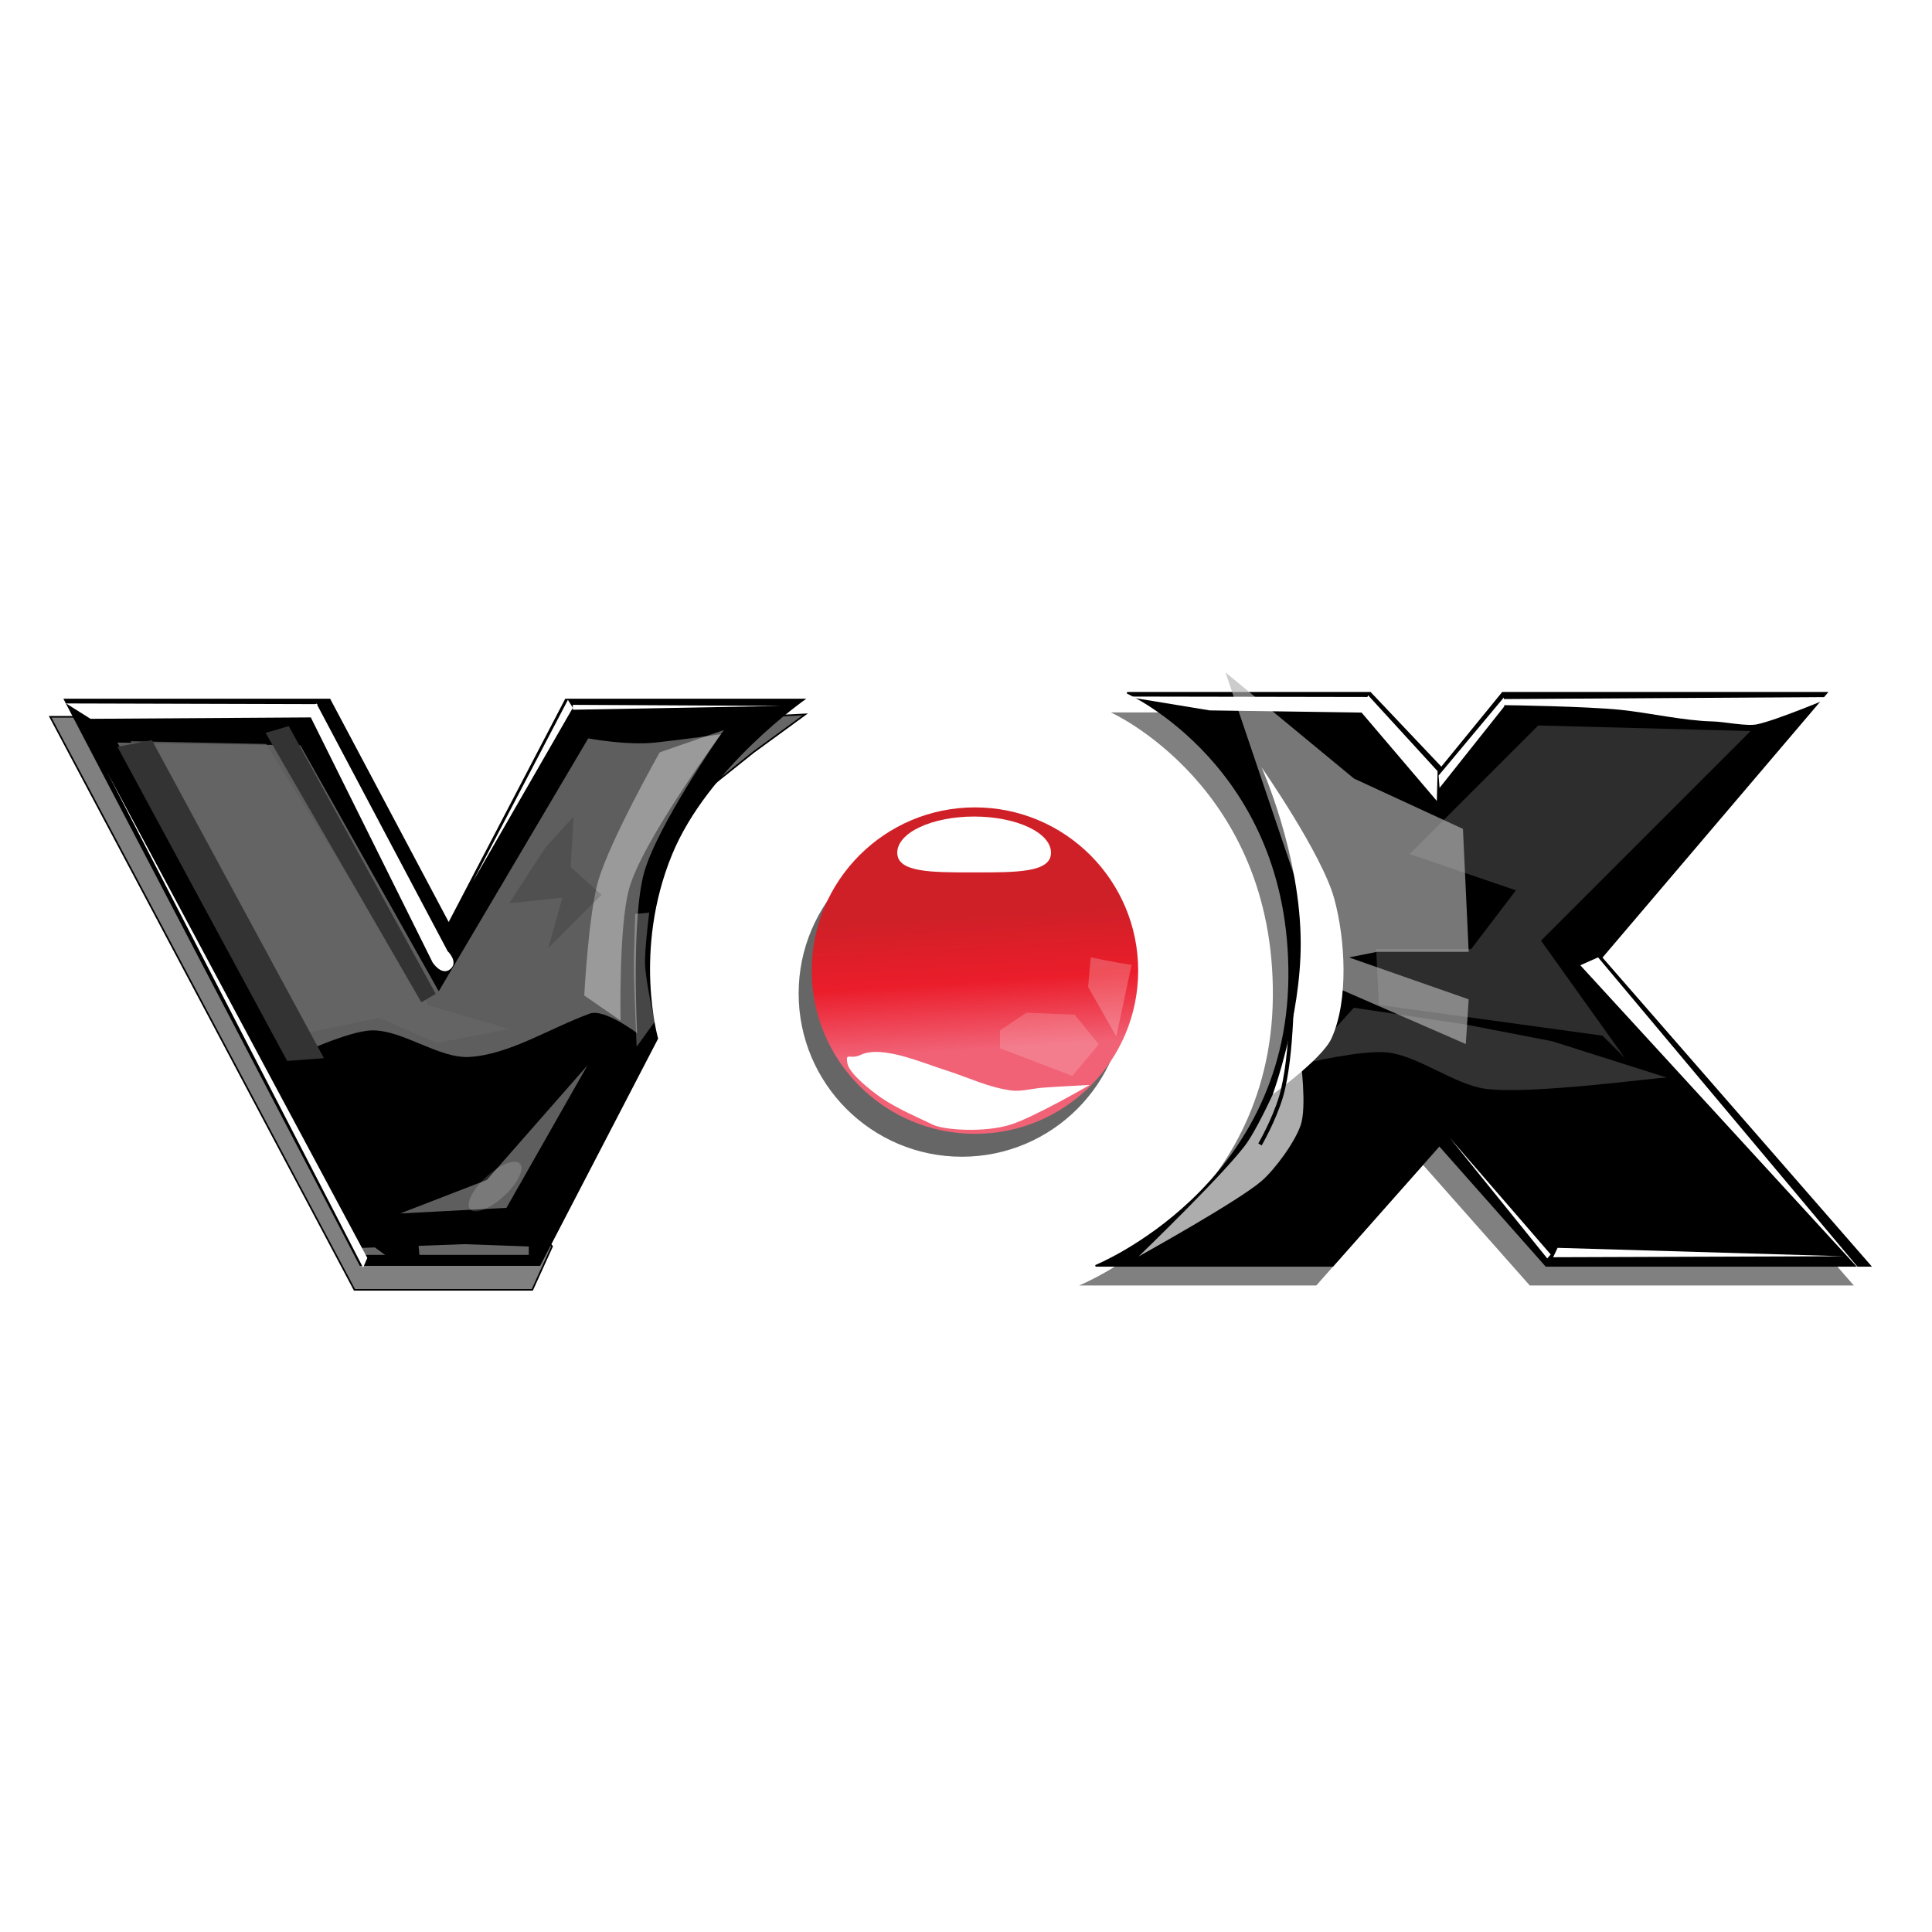 <?xml version="1.0" encoding="UTF-8" standalone="no"?>
<!-- Created with Inkscape (http://www.inkscape.org/) -->

<svg
   xmlns:dc="http://purl.org/dc/elements/1.1/"
   xmlns:cc="http://creativecommons.org/ns#"
   xmlns:rdf="http://www.w3.org/1999/02/22-rdf-syntax-ns#"
   xmlns:svg="http://www.w3.org/2000/svg"
   xmlns="http://www.w3.org/2000/svg"
   xmlns:xlink="http://www.w3.org/1999/xlink"
   xmlns:sodipodi="http://sodipodi.sourceforge.net/DTD/sodipodi-0.dtd"
   xmlns:inkscape="http://www.inkscape.org/namespaces/inkscape"
   width="1455.622"
   height="1455.622"
   id="svg5576"
   sodipodi:version="0.32"
   inkscape:version="0.92.5 (2060ec1f9f, 2020-04-08)"
   version="1.0"
   sodipodi:docname="de-VOX.svg"
   inkscape:output_extension="org.inkscape.output.svg.inkscape">
  <defs
     id="defs5578">
    <filter
       inkscape:collect="always"
       id="filter5310"
       x="-0.782"
       width="2.565"
       y="-1.002"
       height="3.005">
      <feGaussianBlur
         inkscape:collect="always"
         stdDeviation="16.152"
         id="feGaussianBlur5312" />
    </filter>
    <filter
       inkscape:collect="always"
       id="filter4704"
       x="-0.95"
       width="2.9"
       y="-0.505"
       height="2.009">
      <feGaussianBlur
         inkscape:collect="always"
         stdDeviation="8.131"
         id="feGaussianBlur4706" />
    </filter>
    <filter
       inkscape:collect="always"
       id="filter4222"
       x="-0.157"
       width="1.314"
       y="-0.398"
       height="1.796">
      <feGaussianBlur
         inkscape:collect="always"
         stdDeviation="9.862"
         id="feGaussianBlur4224" />
    </filter>
    <filter
       inkscape:collect="always"
       id="filter3800"
       x="-0.273"
       width="1.546"
       y="-0.738"
       height="2.477">
      <feGaussianBlur
         inkscape:collect="always"
         stdDeviation="8.938"
         id="feGaussianBlur3802" />
    </filter>
    <linearGradient
       id="linearGradient2489">
      <stop
         style="stop-color:#cf2027;stop-opacity:1;"
         offset="0"
         id="stop2491" />
      <stop
         id="stop3267"
         offset="0.497"
         style="stop-color:#eb1d2b;stop-opacity:1;" />
      <stop
         style="stop-color:#f16276;stop-opacity:1;"
         offset="1"
         id="stop2493" />
    </linearGradient>
    <linearGradient
       inkscape:collect="always"
       xlink:href="#linearGradient2489"
       id="linearGradient5522"
       gradientUnits="userSpaceOnUse"
       x1="677.431"
       y1="122.542"
       x2="681.381"
       y2="186.005" />
    <filter
       inkscape:collect="always"
       id="filter9024"
       x="-0.068"
       width="1.136"
       y="-0.557"
       height="2.113">
      <feGaussianBlur
         inkscape:collect="always"
         stdDeviation="5.264"
         id="feGaussianBlur9026" />
    </filter>
    <filter
       inkscape:collect="always"
       id="filter8914">
      <feGaussianBlur
         inkscape:collect="always"
         stdDeviation="1.093"
         id="feGaussianBlur8916" />
    </filter>
    <filter
       inkscape:collect="always"
       id="filter8708"
       x="-0.078"
       width="1.156"
       y="-1.042"
       height="3.085">
      <feGaussianBlur
         inkscape:collect="always"
         stdDeviation="3.937"
         id="feGaussianBlur8710" />
    </filter>
    <filter
       inkscape:collect="always"
       id="filter8402">
      <feGaussianBlur
         inkscape:collect="always"
         stdDeviation="0.859"
         id="feGaussianBlur8404" />
    </filter>
    <filter
       inkscape:collect="always"
       id="filter8388">
      <feGaussianBlur
         inkscape:collect="always"
         stdDeviation="2.14"
         id="feGaussianBlur8390" />
    </filter>
    <filter
       inkscape:collect="always"
       id="filter8330"
       x="-0.2"
       width="1.401"
       y="-0.072"
       height="1.144">
      <feGaussianBlur
         inkscape:collect="always"
         stdDeviation="2.198"
         id="feGaussianBlur8332" />
    </filter>
    <filter
       inkscape:collect="always"
       id="filter8212"
       x="-0.115"
       width="1.229"
       y="-0.082"
       height="1.165">
      <feGaussianBlur
         inkscape:collect="always"
         stdDeviation="3.75"
         id="feGaussianBlur8214" />
    </filter>
    <filter
       inkscape:collect="always"
       id="filter8010"
       x="-0.167"
       width="1.334"
       y="-0.047"
       height="1.094">
      <feGaussianBlur
         inkscape:collect="always"
         stdDeviation="3.842"
         id="feGaussianBlur8012" />
    </filter>
    <filter
       inkscape:collect="always"
       id="filter7884"
       x="-0.113"
       width="1.225"
       y="-0.451"
       height="1.902">
      <feGaussianBlur
         inkscape:collect="always"
         stdDeviation="9.466"
         id="feGaussianBlur7886" />
    </filter>
    <filter
       inkscape:collect="always"
       id="filter7618"
       x="-0.349"
       width="1.697"
       y="-0.236"
       height="1.473">
      <feGaussianBlur
         inkscape:collect="always"
         stdDeviation="19.357"
         id="feGaussianBlur7620" />
    </filter>
    <filter
       inkscape:collect="always"
       id="filter7464"
       x="-0.303"
       width="1.606"
       y="-0.341"
       height="1.683">
      <feGaussianBlur
         inkscape:collect="always"
         stdDeviation="28.926"
         id="feGaussianBlur7466" />
    </filter>
    <filter
       inkscape:collect="always"
       id="filter9158">
      <feGaussianBlur
         inkscape:collect="always"
         stdDeviation="7.462"
         id="feGaussianBlur9160" />
    </filter>
    <filter
       inkscape:collect="always"
       id="filter6765"
       x="-0.614"
       width="2.227"
       y="-1.247"
       height="3.495">
      <feGaussianBlur
         inkscape:collect="always"
         stdDeviation="8.056"
         id="feGaussianBlur6767" />
    </filter>
    <filter
       inkscape:collect="always"
       id="filter6675"
       x="-0.036"
       width="1.071"
       y="-0.707"
       height="2.414">
      <feGaussianBlur
         inkscape:collect="always"
         stdDeviation="1.51"
         id="feGaussianBlur6677" />
    </filter>
    <filter
       inkscape:collect="always"
       id="filter6341">
      <feGaussianBlur
         inkscape:collect="always"
         stdDeviation="1.289"
         id="feGaussianBlur6343" />
    </filter>
    <filter
       inkscape:collect="always"
       id="filter6307"
       x="-0.02"
       width="1.04"
       y="-0.862"
       height="2.724">
      <feGaussianBlur
         inkscape:collect="always"
         stdDeviation="1.074"
         id="feGaussianBlur6309" />
    </filter>
    <filter
       inkscape:collect="always"
       id="filter6235">
      <feGaussianBlur
         inkscape:collect="always"
         stdDeviation="1.395"
         id="feGaussianBlur6237" />
    </filter>
    <filter
       inkscape:collect="always"
       id="filter6215"
       x="-0.169"
       width="1.338"
       y="-0.113"
       height="1.225">
      <feGaussianBlur
         inkscape:collect="always"
         stdDeviation="8.17"
         id="feGaussianBlur6217" />
    </filter>
    <filter
       inkscape:collect="always"
       id="filter6125"
       x="-0.147"
       width="1.294"
       y="-0.184"
       height="1.368">
      <feGaussianBlur
         inkscape:collect="always"
         stdDeviation="12.856"
         id="feGaussianBlur6127" />
    </filter>
    <filter
       inkscape:collect="always"
       id="filter5775">
      <feGaussianBlur
         inkscape:collect="always"
         stdDeviation="2.357"
         id="feGaussianBlur5777" />
    </filter>
    <filter
       inkscape:collect="always"
       id="filter5799"
       x="-0.025"
       width="1.051"
       y="-0.417"
       height="1.833">
      <feGaussianBlur
         inkscape:collect="always"
         stdDeviation="1.632"
         id="feGaussianBlur5801" />
    </filter>
    <filter
       inkscape:collect="always"
       id="filter5623"
       x="-0.96"
       width="2.92"
       y="-0.185"
       height="1.369">
      <feGaussianBlur
         inkscape:collect="always"
         stdDeviation="5.131"
         id="feGaussianBlur5625" />
    </filter>
    <filter
       inkscape:collect="always"
       id="filter5213"
       x="-0.538"
       width="2.077"
       y="-0.44"
       height="1.881">
      <feGaussianBlur
         inkscape:collect="always"
         stdDeviation="10.35"
         id="feGaussianBlur5215" />
    </filter>
    <filter
       inkscape:collect="always"
       id="filter5297"
       x="-0.226"
       width="1.453"
       y="-0.096"
       height="1.193">
      <feGaussianBlur
         inkscape:collect="always"
         stdDeviation="6.932"
         id="feGaussianBlur5299" />
    </filter>
    <filter
       inkscape:collect="always"
       id="filter4649"
       x="-0.492"
       width="1.984"
       y="-0.477"
       height="1.953">
      <feGaussianBlur
         inkscape:collect="always"
         stdDeviation="8.475"
         id="feGaussianBlur4651" />
    </filter>
    <filter
       inkscape:collect="always"
       id="filter3723"
       x="-0.237"
       width="1.474"
       y="-0.315"
       height="1.629">
      <feGaussianBlur
         inkscape:collect="always"
         stdDeviation="10.302"
         id="feGaussianBlur3725" />
    </filter>
    <filter
       inkscape:collect="always"
       id="filter3537"
       x="-0.058"
       width="1.116"
       y="-0.108"
       height="1.217">
      <feGaussianBlur
         inkscape:collect="always"
         stdDeviation="8.924"
         id="feGaussianBlur3539" />
    </filter>
    <filter
       inkscape:collect="always"
       id="filter6890">
      <feGaussianBlur
         inkscape:collect="always"
         stdDeviation="6.965"
         id="feGaussianBlur6892" />
    </filter>
    <filter
       inkscape:collect="always"
       id="filter7121"
       x="-0.145"
       width="1.29"
       y="-0.187"
       height="1.374">
      <feGaussianBlur
         inkscape:collect="always"
         stdDeviation="4.809"
         id="feGaussianBlur7123" />
    </filter>
    <filter
       inkscape:collect="always"
       id="filter5412">
      <feGaussianBlur
         inkscape:collect="always"
         stdDeviation="3.611"
         id="feGaussianBlur5414" />
    </filter>
    <inkscape:perspective
       sodipodi:type="inkscape:persp3d"
       inkscape:vp_x="0 : 526.18109 : 1"
       inkscape:vp_y="0 : 1000 : 0"
       inkscape:vp_z="744.09448 : 526.18109 : 1"
       inkscape:persp3d-origin="372.04724 : 350.78739 : 1"
       id="perspective5584" />
  </defs>
  <sodipodi:namedview
     id="base"
     pagecolor="#ffffff"
     bordercolor="#666666"
     borderopacity="1.0"
     inkscape:pageopacity="0.0"
     inkscape:pageshadow="2"
     inkscape:zoom="0.57569874"
     inkscape:cx="727.81122"
     inkscape:cy="727.81122"
     inkscape:document-units="px"
     inkscape:current-layer="layer1"
     showgrid="false"
     inkscape:window-width="1920"
     inkscape:window-height="1019"
     inkscape:window-x="0"
     inkscape:window-y="0"
     inkscape:window-maximized="1" />
  <g
     inkscape:label="Ebene 1"
     inkscape:groupmode="layer"
     id="layer1"
     transform="translate(-21.56,807.314)">
    <g
       id="g5530"
       transform="matrix(1.232,0,0,1.232,-57.723,-439.785)">
      <circle
         style="fill:#666666;fill-opacity:1;stroke:none;stroke-width:2.392;stroke-miterlimit:4;stroke-dasharray:none;stroke-dashoffset:0;stroke-opacity:1;filter:url(#filter5412)"
         id="path5314"
         transform="matrix(1.298,0,0,1.298,-214.764,115.158)"
         cx="668.215"
         cy="149.537"
         r="76.905" />
      <g
         transform="translate(727.829,75.474)"
         id="g7125">
        <path
           style="fill:#666666;fill-rule:evenodd;stroke:#000000;stroke-width:1px;stroke-linecap:butt;stroke-linejoin:miter;stroke-opacity:1;filter:url(#filter7121)"
           d="m -249.654,123.76 46.997,-37.598 31.616,-23.071 -33.325,1.709 -37.598,23.071 z"
           id="path6915"
           inkscape:connector-curvature="0" />
        <g
           id="g6894">
          <path
             id="path6788"
             d="m -601.386,64.555 h -31.419 l 186.1,350.447 h 108.76 l 12.084,-26.586 z"
             style="fill:#808080;fill-rule:evenodd;stroke:#000000;stroke-width:1px;stroke-linecap:butt;stroke-linejoin:miter;stroke-opacity:1;filter:url(#filter6890)"
             inkscape:connector-curvature="0" />
          <g
             transform="translate(-447.756,-30.762)"
             id="g6769">
            <path
               sodipodi:nodetypes="ccccsccccc"
               id="path3285"
               d="M -176.972,84.265 4.294,431.087 h 110.322 l 72.152,-138.97 c 0,0 -15.545,-53.786 8.459,-112.385 22.023,-53.764 82.174,-95.467 82.174,-95.467 H 129.971 L 58.673,220.819 -13.833,84.265 Z"
               style="fill:#000000;fill-rule:evenodd;stroke:none;stroke-width:1px;stroke-linecap:butt;stroke-linejoin:miter;stroke-opacity:1"
               inkscape:connector-curvature="0" />
            <path
               sodipodi:nodetypes="ccssscscscccc"
               id="path3287"
               d="m -143.948,111.084 109.375,191.407 c 0,0 31.557,-14.967 46.143,-15.381 18.586,-0.527 41.256,17.381 59.815,16.235 24.327,-1.501 48.325,-17.177 73.487,-26.489 8.947,-3.311 29.053,11.963 29.053,11.963 0,0 -3.677,-69.85 4.272,-98.267 8.036,-28.726 46.997,-84.595 46.997,-84.595 0,0 -22.32,3.221 -40.161,5.127 -17.607,1.881 -41.016,-2.563 -41.016,-2.563 l -91.431,154.664 -84.595,-150.391 z"
               style="opacity:0.608;fill:#ffffff;fill-rule:evenodd;stroke:none;stroke-width:1px;stroke-linecap:butt;stroke-linejoin:miter;stroke-opacity:1;filter:url(#filter3537)"
               inkscape:connector-curvature="0" />
            <path
               style="opacity:0.608;fill:#ffffff;fill-rule:evenodd;stroke:none;stroke-width:1px;stroke-linecap:butt;stroke-linejoin:miter;stroke-opacity:1;filter:url(#filter3723)"
               d="M 29.053,399.049 93.994,395.631 143.555,308.473 82.032,378.541 Z"
               id="path3541"
               sodipodi:nodetypes="ccccc"
               inkscape:connector-curvature="0" />
            <ellipse
               style="opacity:0.411;fill:#ffffff;fill-opacity:1;stroke:none;stroke-width:5;stroke-miterlimit:4;stroke-dasharray:none;stroke-dashoffset:0;stroke-opacity:1;filter:url(#filter4649)"
               id="path3727"
               transform="matrix(0.368,0.711,-0.556,0.471,269.569,134.027)"
               cx="91.841"
               cy="389.094"
               rx="10.272"
               ry="28.208" />
            <path
               style="opacity:0.612;fill:#ffffff;fill-rule:evenodd;stroke:none;stroke-width:1px;stroke-linecap:butt;stroke-linejoin:miter;stroke-opacity:1;filter:url(#filter5297)"
               d="m 187.722,117.066 c 0,0 -30.28,53.516 -37.598,78.614 -5.928,20.33 -8.545,70.069 -8.545,70.069 l 22.217,15.381 c 0,0 -1.167,-57.011 5.127,-80.323 8.068,-29.884 58.106,-97.412 58.106,-97.412 z"
               id="path4653"
               sodipodi:nodetypes="csccscc"
               inkscape:connector-curvature="0" />
            <path
               style="opacity:0.388;fill:#000000;fill-rule:evenodd;stroke:none;stroke-width:1px;stroke-linecap:butt;stroke-linejoin:miter;stroke-opacity:1;filter:url(#filter5213)"
               d="m 95.703,209.351 32.471,-3.418 -8.545,30.762 32.471,-32.471 -18.799,-17.09 1.709,-30.762 -17.09,18.799 z"
               id="path4727"
               sodipodi:nodetypes="cccccccc"
               inkscape:connector-curvature="0" />
            <path
               style="opacity:0.526;fill:#ffffff;fill-rule:evenodd;stroke:none;stroke-width:1px;stroke-linecap:butt;stroke-linejoin:miter;stroke-opacity:1;filter:url(#filter5623)"
               d="m 172.755,215.919 c 0,0 -0.969,25.263 -0.855,35.034 0.118,10.049 1.709,46.143 1.709,46.143 l 11.108,-15.381 c 0,0 -5.705,-24.128 -5.981,-35.889 -0.201,-8.554 2.563,-30.762 2.563,-30.762 z"
               id="path5301"
               sodipodi:nodetypes="csccscc"
               inkscape:connector-curvature="0" />
            <path
               style="fill:#ffffff;fill-rule:evenodd;stroke:none;stroke-width:1px;stroke-linecap:butt;stroke-linejoin:miter;stroke-opacity:1;filter:url(#filter5799)"
               d="m -175.326,87.159 14.954,9.399 134.583,-0.854 4.272,-8.118 z"
               id="path5627"
               sodipodi:nodetypes="ccccc"
               inkscape:connector-curvature="0" />
            <path
               style="fill:#ffffff;fill-rule:evenodd;stroke:none;stroke-width:1px;stroke-linecap:butt;stroke-linejoin:miter;stroke-opacity:1;filter:url(#filter5775)"
               d="m -27.344,92.285 76.197,153.3 c 0,0 5.61,8.639 10.962,3.927 4.989,-4.392 -1.813,-10.91 -1.813,-10.91 L -22.217,87.159 Z"
               id="path5629"
               sodipodi:nodetypes="ccsccc"
               inkscape:connector-curvature="0" />
            <path
               style="opacity:0.88;fill:#666666;fill-rule:evenodd;stroke:none;stroke-width:1px;stroke-linecap:butt;stroke-linejoin:miter;stroke-opacity:1;filter:url(#filter6125)"
               d="m -135.865,110.23 98.267,180.298 53.833,-11.108 35.034,15.381 44.434,-8.545 -49.561,-14.526 -99.121,-159.791 z"
               id="path5803"
               sodipodi:nodetypes="cccccccc"
               inkscape:connector-curvature="0" />
            <path
               style="fill:#333333;fill-rule:evenodd;stroke:none;stroke-width:1px;stroke-linecap:butt;stroke-linejoin:miter;stroke-opacity:1;filter:url(#filter6215)"
               d="m -122.846,109.557 105.22,194.523 -22.46,1.709 -103.804,-192.106 z"
               id="path6129"
               sodipodi:nodetypes="ccccc"
               inkscape:connector-curvature="0" />
            <path
               sodipodi:nodetypes="ccccc"
               id="path6219"
               d="m -39.106,101.012 89.839,163.761 -8.788,5.127 -95.259,-164.762 z"
               style="fill:#333333;fill-rule:evenodd;stroke:none;stroke-width:1px;stroke-linecap:butt;stroke-linejoin:miter;stroke-opacity:1;filter:url(#filter6215)"
               inkscape:connector-curvature="0" />
            <path
               style="fill:#ffffff;fill-rule:evenodd;stroke:none;stroke-width:1px;stroke-linecap:butt;stroke-linejoin:miter;stroke-opacity:1;filter:url(#filter6235)"
               d="M 73.421,196.149 134.594,89.807 131.572,84.973 Z"
               id="path6221"
               sodipodi:nodetypes="cccc"
               inkscape:connector-curvature="0" />
            <path
               style="fill:#ffffff;fill-rule:evenodd;stroke:none;stroke-width:1px;stroke-linecap:butt;stroke-linejoin:miter;stroke-opacity:1;filter:url(#filter6307)"
               d="M 134.583,91.004 262.33,88.678 134.583,88.013 Z"
               id="path6241"
               inkscape:connector-curvature="0" />
            <path
               style="fill:#ffffff;fill-rule:evenodd;stroke:none;stroke-width:1px;stroke-linecap:butt;stroke-linejoin:miter;stroke-opacity:1;filter:url(#filter6341)"
               d="m 6.336,432.228 2.563,-5.981 L -150.133,129.312 Z"
               id="path6311"
               sodipodi:nodetypes="cccc"
               inkscape:connector-curvature="0" />
            <path
               style="opacity:0.632;fill:#ffffff;fill-rule:evenodd;stroke:none;stroke-width:1px;stroke-linecap:butt;stroke-linejoin:miter;stroke-opacity:1;filter:url(#filter6675)"
               d="M 5.981,424.393 H 107.666 v -5.127 l -39.389,-1.432 -62.723,2.287 z"
               id="path6345"
               sodipodi:nodetypes="cccccc"
               inkscape:connector-curvature="0" />
            <path
               style="fill:#000000;fill-rule:evenodd;stroke:#000000;stroke-width:1px;stroke-linecap:butt;stroke-linejoin:miter;stroke-opacity:1;filter:url(#filter6765)"
               d="m 9.97,416.586 13.595,9.97 H 40.483 l -0.906,-9.668 -15.408,-4.834 z"
               id="path6679"
               inkscape:connector-curvature="0" />
          </g>
        </g>
      </g>
      <g
         transform="translate(461.611,376.908)"
         id="g9162">
        <path
           sodipodi:nodetypes="csccccccccccc"
           id="path9088"
           d="m 262.728,110.891 c 0,0 117.294,-47.477 118.427,-176.432 1.145,-129.009 -99.092,-174.015 -99.092,-174.015 h 148.638 l 43.504,45.921 37.462,-45.921 H 709.85 L 572.088,-77.625 736.436,110.891 H 538.252 l -65.256,-73.715 -65.256,73.715 z"
           style="fill:#808080;fill-rule:evenodd;stroke:none;stroke-width:1px;stroke-linecap:butt;stroke-linejoin:miter;stroke-opacity:1;filter:url(#filter9158)"
           inkscape:connector-curvature="0" />
        <path
           style="fill:#000000;fill-rule:evenodd;stroke:#000000;stroke-width:1px;stroke-linecap:butt;stroke-linejoin:miter;stroke-opacity:1"
           d="m 272.728,98.891 c 0,0 117.294,-47.477 118.427,-176.432 1.145,-129.009 -99.092,-174.015 -99.092,-174.015 h 148.638 l 43.504,45.921 37.462,-45.921 H 719.85 L 582.088,-89.625 746.436,98.891 H 548.252 l -65.256,-73.715 -65.256,73.715 z"
           id="path7148"
           sodipodi:nodetypes="csccccccccccc"
           inkscape:connector-curvature="0" />
        <path
           style="opacity:0.543;fill:#999999;fill-rule:evenodd;stroke:none;stroke-width:1px;stroke-linecap:butt;stroke-linejoin:miter;stroke-opacity:1;filter:url(#filter7464)"
           d="m 673.342,-228.15 -129.883,-3.418 -78.614,78.614 64.942,22.217 -27.344,35.889 h -58.106 l 1.709,34.18 136.719,18.799 13.672,13.672 -51.27,-71.778 z"
           id="path7150"
           sodipodi:nodetypes="ccccccccccc"
           inkscape:connector-curvature="0" />
        <path
           style="opacity:0.813;fill:#b3b3b3;fill-rule:evenodd;stroke:none;stroke-width:1px;stroke-linecap:butt;stroke-linejoin:miter;stroke-opacity:1;filter:url(#filter7618)"
           d="m 352.351,-264.039 76.606,64.942 64.942,30.762 3.418,75.196 h -54.688 l -16.663,3.418 71.35,25.635 -1.709,27.344 -80.194,-35.889 z"
           id="path7468"
           transform="matrix(1.026,0,0,1,-9.334,0)"
           sodipodi:nodetypes="cccccccccc"
           inkscape:connector-curvature="0" />
        <path
           style="opacity:0.522;fill:#b3b3b3;fill-rule:evenodd;stroke:none;stroke-width:1px;stroke-linecap:butt;stroke-linejoin:miter;stroke-opacity:1;filter:url(#filter7884)"
           d="m 622.073,-16.235 c -6.836,0 -84.101,10.643 -111.084,6.836 -18.955,-2.674 -40.791,-20.086 -59.815,-22.217 -15.421,-1.727 -51.27,6.836 -51.27,6.836 l 30.762,-34.18 68.36,10.254 52.979,10.254 z"
           id="path7622"
           sodipodi:nodetypes="cssccccc"
           inkscape:connector-curvature="0" />
        <path
           style="fill:#ffffff;fill-rule:evenodd;stroke:none;stroke-width:1px;stroke-linecap:butt;stroke-linejoin:miter;stroke-opacity:1;filter:url(#filter8010)"
           d="m 374.269,-205.933 c 0,0 23.869,53.176 23.926,107.666 0.048,45.118 -17.09,92.285 -17.09,92.285 0,0 30.151,-21.635 35.889,-34.18 10.665,-23.317 8.46,-60.714 1.709,-85.45 -7.455,-27.316 -44.434,-80.323 -44.434,-80.323 z"
           id="path7888"
           sodipodi:nodetypes="cscssc"
           inkscape:connector-curvature="0" />
        <path
           style="opacity:0.823;fill:#ffffff;fill-rule:evenodd;stroke:none;stroke-width:1px;stroke-linecap:butt;stroke-linejoin:miter;stroke-opacity:1;filter:url(#filter8212)"
           d="m 299.073,93.14 c 0,0 60.984,-33.799 75.196,-46.143 8.284,-7.195 20.408,-23.787 23.926,-34.18 3.781,-11.169 0,-39.307 0,-39.307 l -3.418,-10.254 c 0,0 -17.929,43.255 -29.053,59.815 -11.135,16.576 -66.651,70.069 -66.651,70.069 z"
           id="path8014"
           sodipodi:nodetypes="cssccsc"
           inkscape:connector-curvature="0" />
        <path
           style="fill:none;fill-rule:evenodd;stroke:#000000;stroke-width:2.392;stroke-linecap:butt;stroke-linejoin:miter;stroke-miterlimit:4;stroke-dasharray:none;stroke-opacity:1;filter:url(#filter8330)"
           d="m 373.293,24.655 c 0,0 8.553,-14.759 12.817,-29.053 7.469,-25.032 6.836,-73.729 6.836,-73.729"
           id="path8216"
           sodipodi:nodetypes="csc"
           inkscape:connector-curvature="0" />
        <path
           style="fill:#ffffff;fill-rule:evenodd;stroke:none;stroke-width:1px;stroke-linecap:butt;stroke-linejoin:miter;stroke-opacity:1"
           d="m 489.142,20.343 59.818,74.017 2.115,-2.417 z"
           id="path8334"
           sodipodi:nodetypes="cccc"
           inkscape:connector-curvature="0" />
        <path
           style="fill:#ffffff;fill-rule:evenodd;stroke:none;stroke-width:1px;stroke-linecap:butt;stroke-linejoin:miter;stroke-opacity:1"
           d="m 552.559,93.631 2.719,-5.74 174.922,5.136 z"
           id="path8336"
           sodipodi:nodetypes="cccc"
           inkscape:connector-curvature="0" />
        <path
           style="fill:#ffffff;fill-rule:evenodd;stroke:none;stroke-width:1px;stroke-linecap:butt;stroke-linejoin:miter;stroke-opacity:1;filter:url(#filter8388)"
           d="M 569.175,-84.916 743.19,104.809 580.051,-89.75 Z"
           id="path8338"
           sodipodi:nodetypes="cccc"
           inkscape:connector-curvature="0" />
        <path
           style="fill:#ffffff;fill-rule:evenodd;stroke:none;stroke-width:1px;stroke-linecap:butt;stroke-linejoin:miter;stroke-opacity:1;filter:url(#filter8402)"
           d="m 439.418,-250.013 -4.272,10.254 46.289,54.334 0.458,-18.195 z"
           id="path8392"
           sodipodi:nodetypes="ccccc"
           inkscape:connector-curvature="0" />
        <path
           style="fill:#ffffff;fill-rule:evenodd;stroke:none;stroke-width:1px;stroke-linecap:butt;stroke-linejoin:miter;stroke-opacity:1;filter:url(#filter8708)"
           d="m 437.387,-238.798 -94.862,-1.467 -51.359,-9.063 148.336,0.281 z"
           id="path8406"
           transform="matrix(1,0,0,0.933,0,-16.622)"
           sodipodi:nodetypes="ccccc"
           inkscape:connector-curvature="0" />
        <path
           style="fill:#ffffff;fill-rule:evenodd;stroke:none;stroke-width:1px;stroke-linecap:butt;stroke-linejoin:miter;stroke-opacity:1;filter:url(#filter8914)"
           d="m 482.496,-200.927 0.604,7.553 39.576,-49.839 -0.302,-5.447 z"
           id="path8712"
           sodipodi:nodetypes="ccccc"
           inkscape:connector-curvature="0" />
        <path
           style="fill:#ffffff;fill-rule:evenodd;stroke:none;stroke-width:1px;stroke-linecap:butt;stroke-linejoin:miter;stroke-opacity:1;filter:url(#filter9024)"
           d="m 521.977,-243.994 c 3.021,0 50.871,0.727 71.621,2.844 17.195,1.754 39.09,6.722 56.369,7.104 7.545,0.167 20.868,3.169 27.483,1.739 12.339,-2.667 45.42,-16.625 45.42,-16.625 l -200.998,1.208 z"
           id="path8918"
           sodipodi:nodetypes="csssccc"
           inkscape:connector-curvature="0" />
      </g>
      <circle
         transform="matrix(1.298,0,0,1.298,-206.764,101.158)"
         id="path2481"
         style="fill:url(#linearGradient5522);fill-opacity:1;stroke:none;stroke-width:2.392;stroke-miterlimit:4;stroke-dasharray:none;stroke-dashoffset:0;stroke-opacity:1"
         cx="668.215"
         cy="149.537"
         r="76.905" />
      <path
         sodipodi:nodetypes="csssc"
         id="path2487"
         d="m 1362.065,354.616 c 0,10.377 -17.609,10.254 -39.307,10.254 -21.697,0 -39.307,0.123 -39.307,-10.254 0,-10.377 17.609,-18.799 39.307,-18.799 21.697,0 39.307,8.422 39.307,18.799 z"
         style="fill:#ffffff;fill-opacity:1;stroke:none;stroke-width:2.392;stroke-miterlimit:4;stroke-dashoffset:0;stroke-opacity:1;filter:url(#filter3800)"
         transform="matrix(1.196,0,0,1.176,-921.935,-193.885)"
         inkscape:connector-curvature="0" />
      <path
         sodipodi:nodetypes="csssscssss"
         id="path3804"
         d="m 582.573,351.999 c -1.289,-7.227 1.496,-2.071 8.13,-5.213 12.924,-6.122 37.919,4.97 51.563,9.253 14.084,4.421 26.089,10.606 40.723,12.549 5.614,0.745 13.152,-1.286 18.799,-1.709 8.707,-0.652 29.053,-1.709 29.053,-1.709 0,0 -33.898,19.646 -48.266,24.219 -16.122,5.131 -41.102,3.418 -47.938,0 -6.836,-3.418 -21.372,-9.428 -31.556,-16.486 -5.364,-3.717 -19.362,-14.481 -20.508,-20.905 z"
         style="fill:#ffffff;fill-rule:evenodd;stroke:none;stroke-width:1px;stroke-linecap:butt;stroke-linejoin:miter;stroke-opacity:1;filter:url(#filter4222)"
         inkscape:connector-curvature="0" />
      <path
         transform="matrix(1.294,0,0,1.25,-294.433,73.072)"
         id="path4226"
         d="m 812.071,174.898 c -8.459,-1.208 -19.335,-3.625 -19.335,-3.625 l -1.208,14.501 13.293,24.169 z"
         style="opacity:0.474;fill:#ffffff;fill-rule:evenodd;stroke:none;stroke-width:1px;stroke-linecap:butt;stroke-linejoin:miter;stroke-opacity:1;filter:url(#filter4704)"
         inkscape:connector-curvature="0" />
      <path
         transform="matrix(1.22,0,0,1,-229.338,118.307)"
         id="path4708"
         d="M 778.235,241.362 791.527,222.027 779.443,203.901 755.274,202.692 741.981,213.568 V 224.444 Z"
         style="opacity:0.411;fill:#ffffff;fill-rule:evenodd;stroke:none;stroke-width:1px;stroke-linecap:butt;stroke-linejoin:miter;stroke-opacity:1;filter:url(#filter5310)"
         inkscape:connector-curvature="0" />
    </g>
  </g>
</svg>
